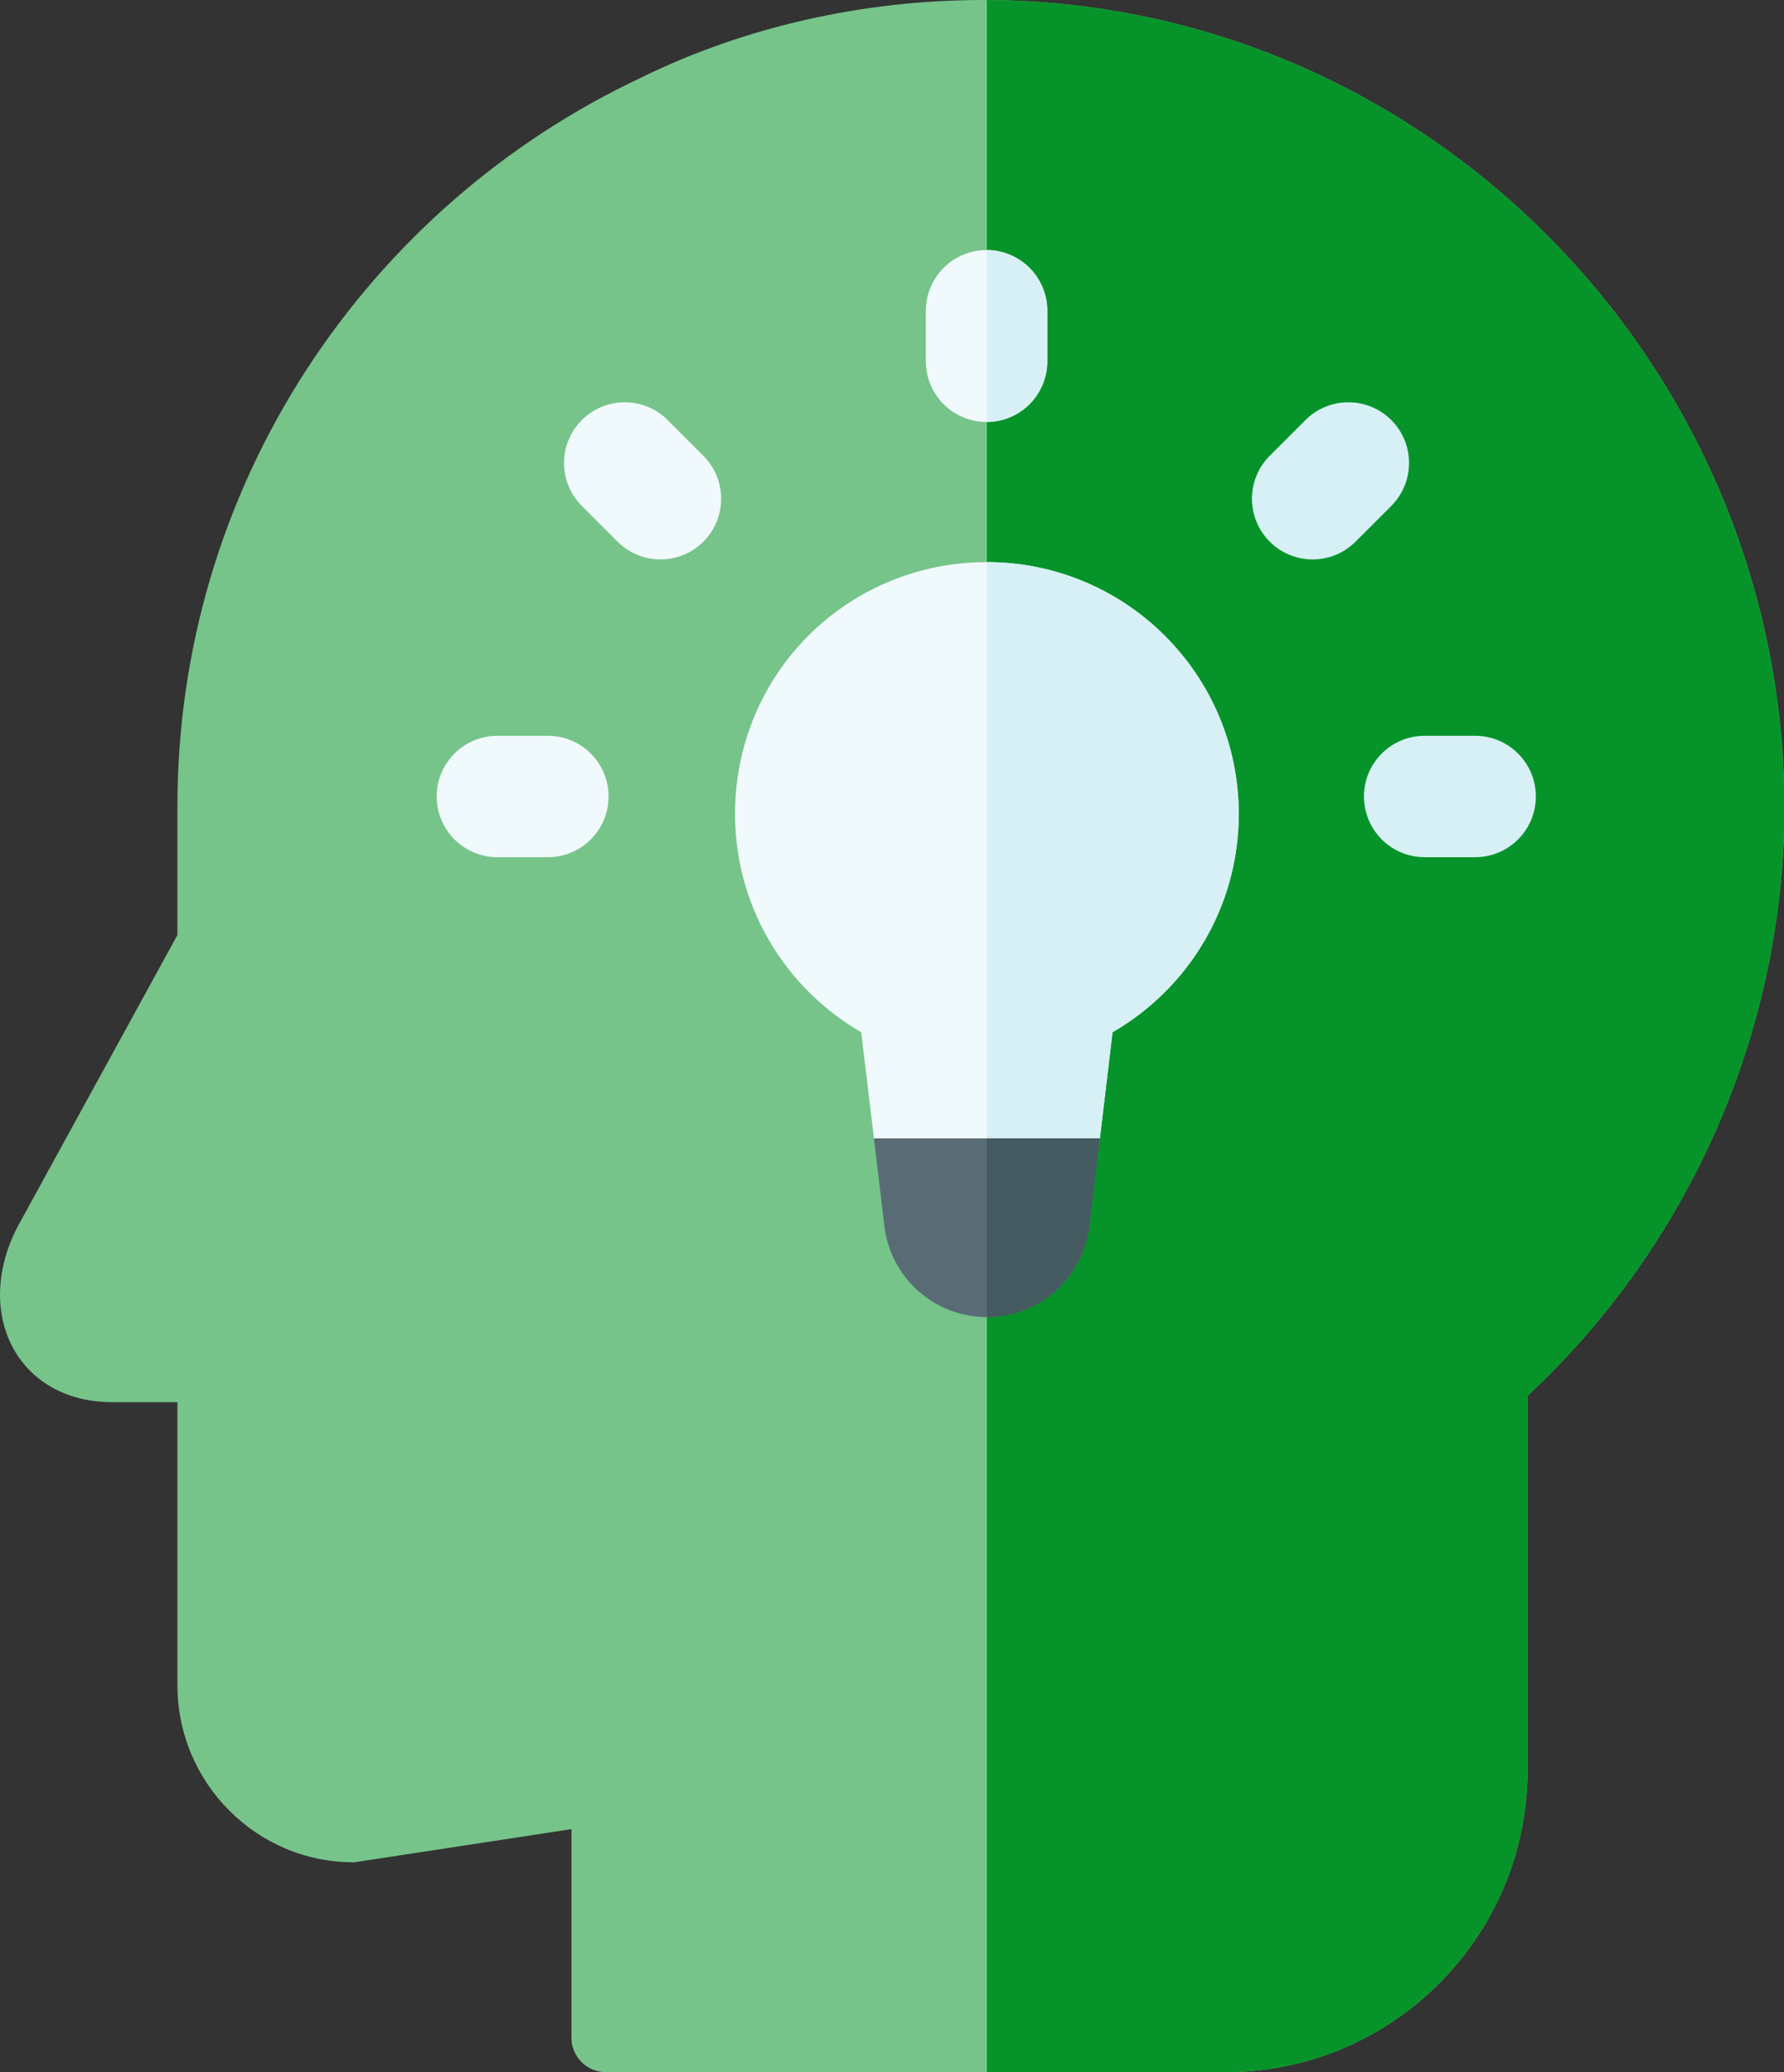 <svg width="31" height="36" viewBox="0 0 31 36" fill="none" xmlns="http://www.w3.org/2000/svg">
<rect x="0" y="0" width="31" height="36" fill="#333333" stroke="none"/>
<path d="M17.149 0.001C17.128 0 17.107 0 17.086 0C14.995 0 12.937 0.467 11.139 1.349C8.766 2.467 6.758 4.22 5.328 6.418C3.86 8.678 3.083 11.302 3.083 14.006V16.244L0.31 21.304C-0.087 22.058 -0.103 22.874 0.266 23.487C0.6 24.042 1.211 24.36 1.944 24.36H3.083V29.277C3.083 30.974 4.456 32.354 6.144 32.354L6.171 32.352L9.93 31.778V35.402C9.93 35.732 10.197 36 10.528 36H21.298C24.19 36 26.544 33.645 26.544 30.75V24.249C29.381 21.602 31.008 17.874 31.008 14.005C30.977 6.304 24.767 0.034 17.149 0.001Z" fill="#76C48A"/>
<path d="M31.008 14.006C31.008 17.874 29.381 21.602 26.544 24.249V30.75C26.544 33.645 24.19 36 21.298 36H17.149V0.001C24.767 0.034 30.977 6.304 31.008 14.006Z" fill="#06942A"/>
<path d="M21.525 14.14C21.525 15.762 20.643 17.177 19.332 17.933L19.112 19.777L17.149 21.18L17.143 21.184L15.186 19.777L14.965 17.933C13.631 17.163 12.741 15.711 12.773 14.053C12.82 11.656 14.754 9.766 17.149 9.766H17.172C19.578 9.779 21.525 11.733 21.525 14.14Z" fill="#F0F9FB"/>
<path d="M18.198 5.399V6.277C18.198 6.857 17.729 7.328 17.149 7.331H17.143C16.561 7.331 16.088 6.86 16.088 6.277V5.399C16.088 4.817 16.561 4.344 17.143 4.344H17.149C17.729 4.348 18.198 4.819 18.198 5.399Z" fill="#F0F9FB"/>
<path d="M9.52 12.783H8.643C8.06 12.783 7.588 13.255 7.588 13.837C7.588 14.42 8.06 14.892 8.643 14.892H9.52C10.103 14.892 10.575 14.42 10.575 13.837C10.575 13.255 10.103 12.783 9.52 12.783Z" fill="#F0F9FB"/>
<path d="M25.633 12.783H24.755C24.173 12.783 23.701 13.255 23.701 13.837C23.701 14.42 24.173 14.892 24.755 14.892H25.633C26.216 14.892 26.688 14.42 26.688 13.837C26.688 13.255 26.216 12.783 25.633 12.783Z" fill="#D7F0F5"/>
<path d="M11.602 7.298C11.19 6.886 10.522 6.886 10.11 7.298C9.698 7.71 9.698 8.378 10.111 8.79L10.731 9.41C10.937 9.616 11.207 9.719 11.477 9.719C11.747 9.719 12.017 9.616 12.223 9.41C12.634 8.998 12.634 8.33 12.222 7.918L11.602 7.298Z" fill="#F0F9FB"/>
<path d="M24.176 7.298C23.764 6.886 23.096 6.886 22.684 7.298L22.064 7.918C21.652 8.33 21.651 8.998 22.063 9.41C22.269 9.616 22.539 9.719 22.809 9.719C23.079 9.719 23.349 9.616 23.555 9.41L24.175 8.79C24.587 8.378 24.588 7.71 24.176 7.298Z" fill="#D7F0F5"/>
<path d="M17.149 7.331V4.344C17.729 4.348 18.198 4.819 18.198 5.399V6.277C18.198 6.857 17.729 7.328 17.149 7.331Z" fill="#D7F0F5"/>
<path d="M21.525 14.14C21.525 15.762 20.643 17.177 19.332 17.933L19.112 19.777L17.149 21.18V9.766H17.172C19.578 9.779 21.525 11.733 21.525 14.14Z" fill="#D7F0F5"/>
<path d="M19.111 19.777L18.929 21.302C18.875 21.753 18.657 22.148 18.339 22.43C18.02 22.712 17.603 22.882 17.149 22.882H17.148C16.241 22.882 15.476 22.204 15.368 21.302L15.186 19.777H19.111Z" fill="#596C76"/>
<path d="M19.112 19.777L18.929 21.302C18.875 21.753 18.657 22.148 18.339 22.43C18.02 22.712 17.603 22.882 17.149 22.882V19.777H19.112Z" fill="#465A61"/>
</svg>
